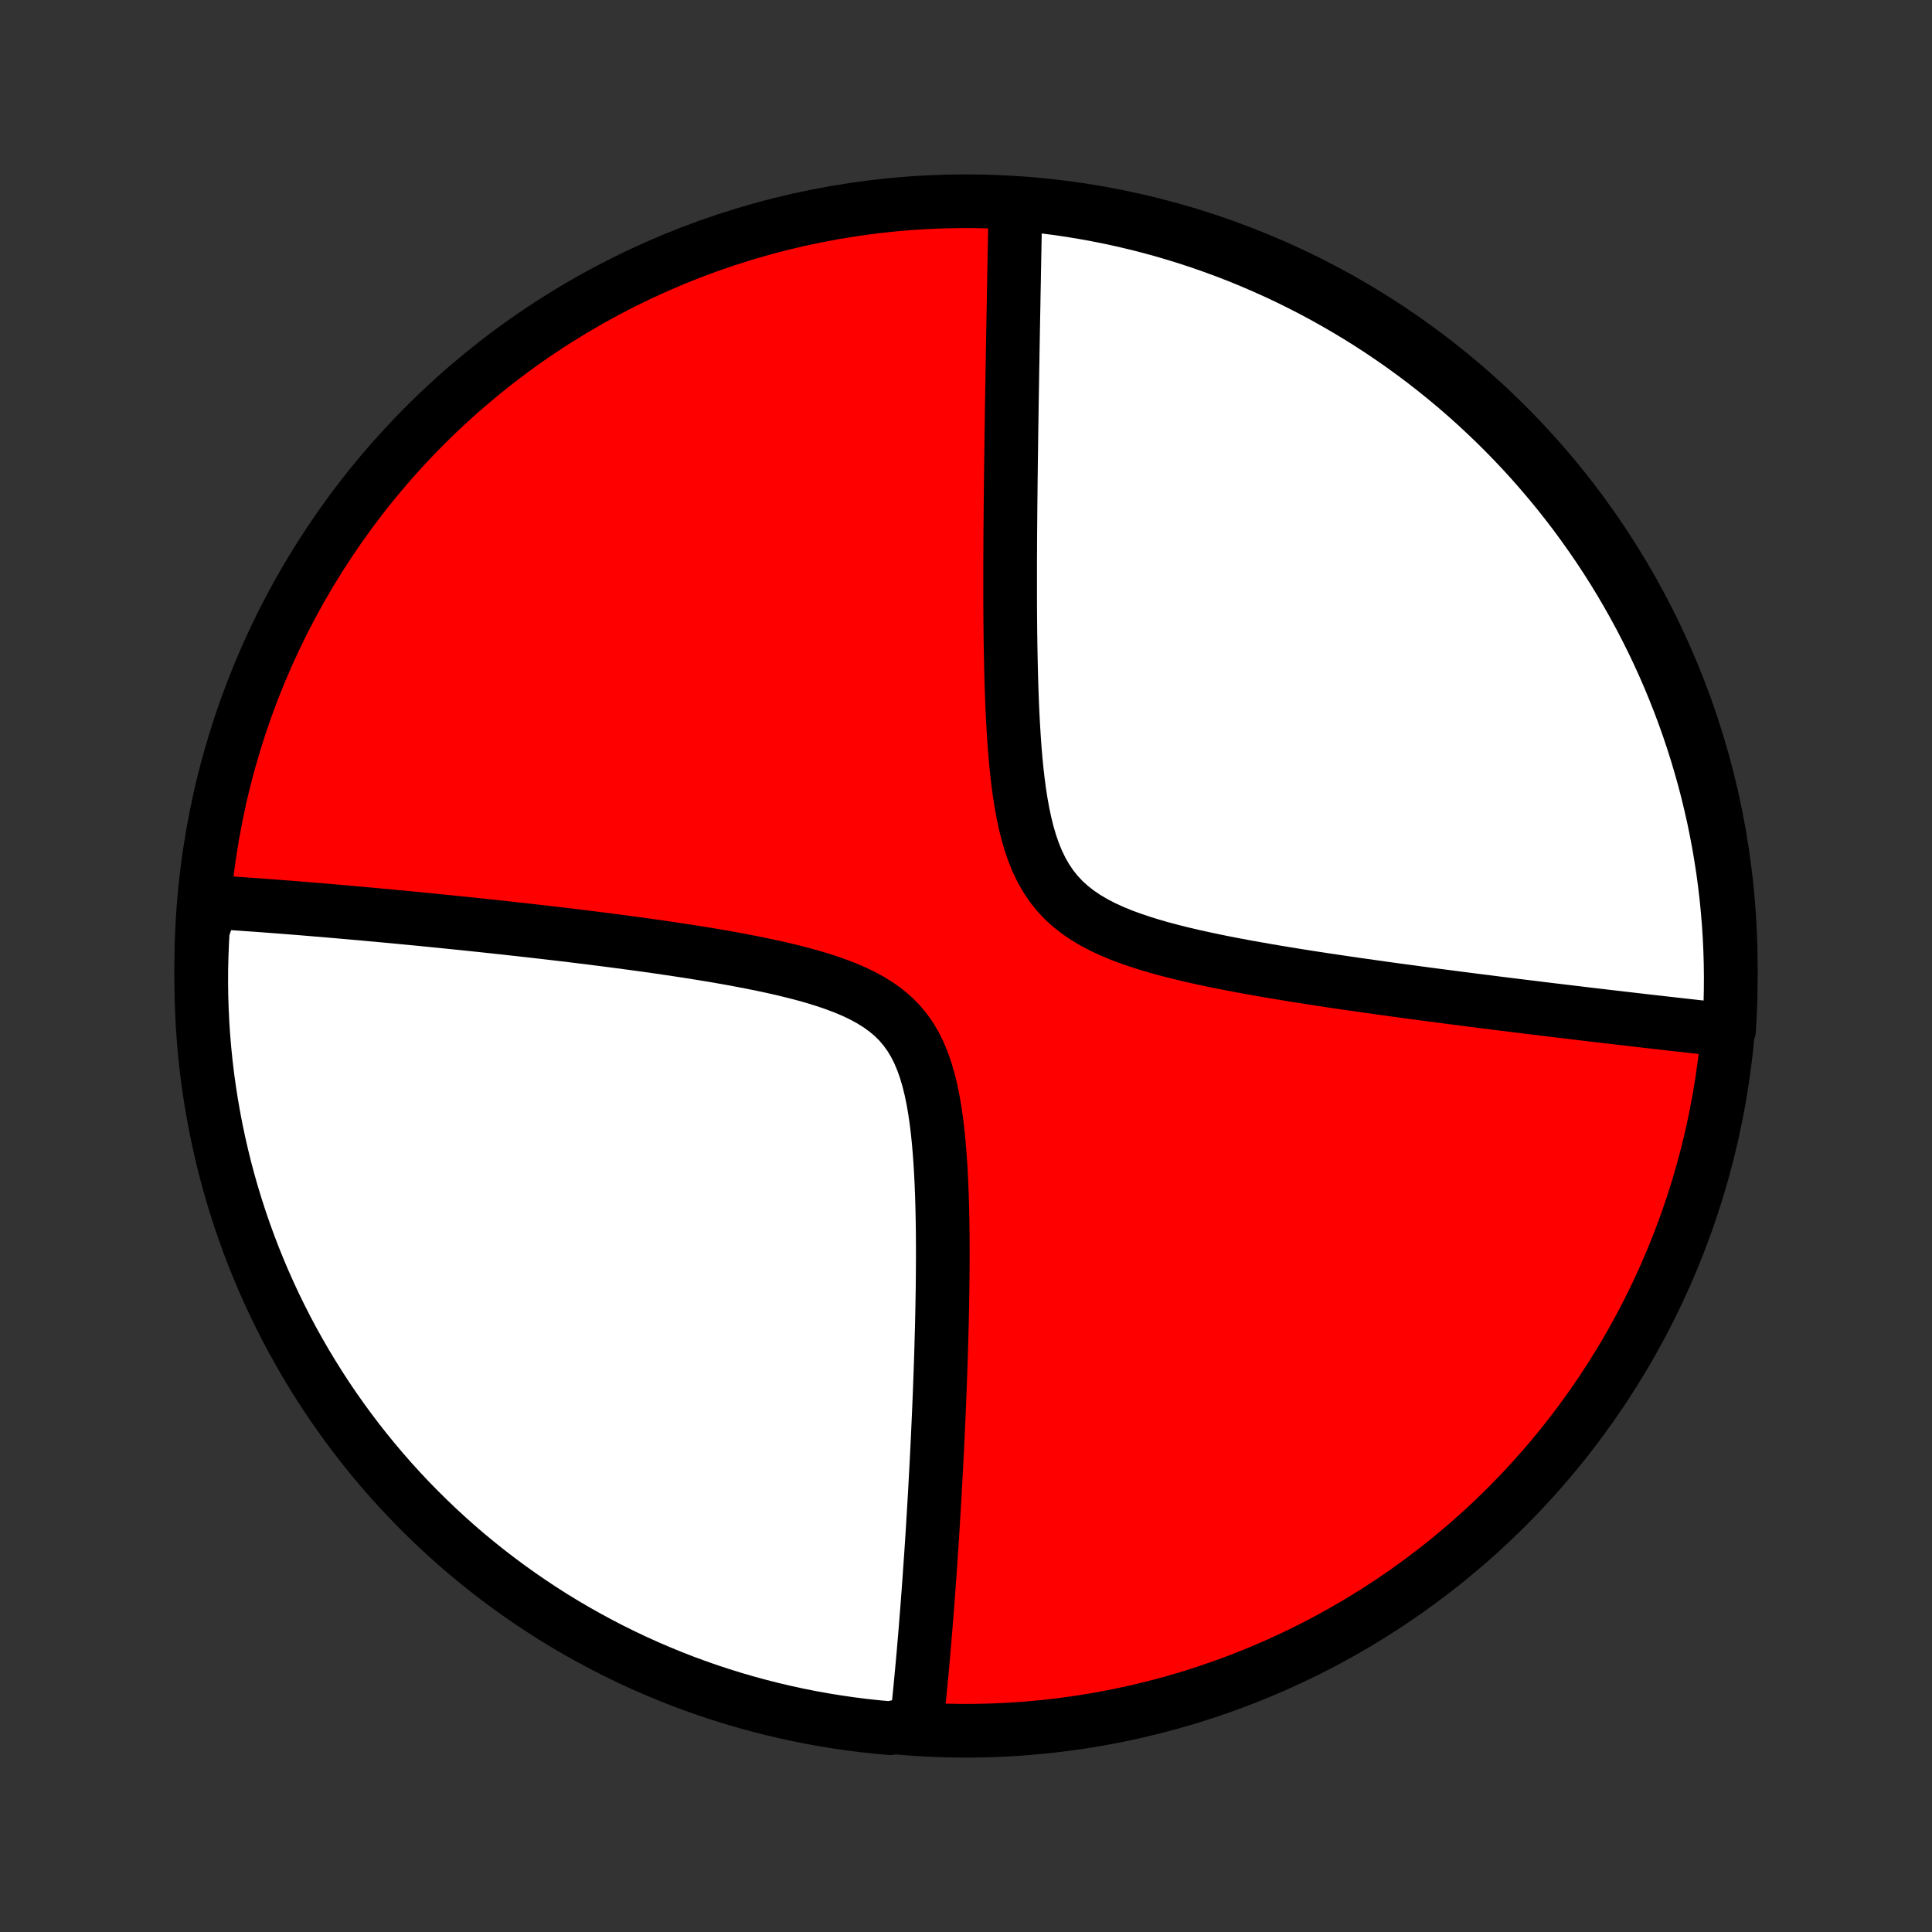 <?xml version="1.0" encoding="utf-8" standalone="no"?>
<!DOCTYPE svg PUBLIC "-//W3C//DTD SVG 1.1//EN"
  "http://www.w3.org/Graphics/SVG/1.1/DTD/svg11.dtd">
<!-- Created with matplotlib (http://matplotlib.org/) -->
<svg height="72pt" version="1.1" viewBox="0 0 72 72" width="72pt" xmlns="http://www.w3.org/2000/svg" xmlns:xlink="http://www.w3.org/1999/xlink">
 <rect x="0" y="0" width="72" height="72" fill="#333333" stroke="none"/>
 <defs>
  <style type="text/css">
*{stroke-linecap:butt;stroke-linejoin:round;}
  </style>
 </defs>
 <g id="figure_1">
  <g id="patch_1">
   <path d="
M0 72
L72 72
L72 0
L0 0
z
" style="fill:none;"/>
  </g>
  <g id="axes_1">
   <g id="PatchCollection_1">
    <defs>
     <path d="
M36 -7.5
C43.558 -7.5 50.808 -10.503 56.153 -15.848
C61.497 -21.192 64.5 -28.442 64.5 -36
C64.5 -43.558 61.497 -50.808 56.153 -56.153
C50.808 -61.497 43.558 -64.5 36 -64.5
C28.442 -64.5 21.192 -61.497 15.848 -56.153
C10.503 -50.808 7.5 -43.558 7.5 -36
C7.5 -28.442 10.503 -21.192 15.848 -15.848
C21.192 -10.503 28.442 -7.5 36 -7.5
z
" id="C0_0_a811fe30f3"/>
     <path d="
M7.913 -38.383
L8.092 -38.372
L8.273 -38.361
L8.455 -38.349
L8.638 -38.337
L8.823 -38.324
L9.009 -38.312
L9.196 -38.298
L9.384 -38.285
L9.574 -38.272
L9.766 -38.258
L9.959 -38.243
L10.154 -38.229
L10.35 -38.214
L10.548 -38.198
L10.748 -38.183
L10.95 -38.167
L11.153 -38.151
L11.359 -38.134
L11.567 -38.117
L11.777 -38.099
L11.989 -38.082
L12.203 -38.064
L12.42 -38.045
L12.639 -38.026
L12.86 -38.007
L13.084 -37.987
L13.311 -37.967
L13.54 -37.947
L13.772 -37.925
L14.007 -37.904
L14.245 -37.882
L14.486 -37.86
L14.73 -37.837
L14.977 -37.813
L15.227 -37.789
L15.481 -37.765
L15.738 -37.74
L15.998 -37.714
L16.262 -37.688
L16.53 -37.661
L16.802 -37.633
L17.077 -37.605
L17.356 -37.577
L17.639 -37.547
L17.926 -37.517
L18.217 -37.486
L18.512 -37.454
L18.811 -37.422
L19.115 -37.388
L19.423 -37.354
L19.735 -37.319
L20.052 -37.283
L20.373 -37.246
L20.698 -37.208
L21.028 -37.169
L21.363 -37.129
L21.701 -37.087
L22.045 -37.045
L22.392 -37.001
L22.744 -36.956
L23.101 -36.909
L23.461 -36.861
L23.826 -36.812
L24.194 -36.761
L24.567 -36.708
L24.942 -36.653
L25.322 -36.596
L25.704 -36.538
L26.089 -36.476
L26.477 -36.413
L26.867 -36.346
L27.258 -36.277
L27.65 -36.204
L28.043 -36.128
L28.436 -36.048
L28.828 -35.964
L29.218 -35.875
L29.605 -35.78
L29.989 -35.68
L30.367 -35.573
L30.739 -35.458
L31.102 -35.334
L31.456 -35.201
L31.798 -35.057
L32.127 -34.901
L32.441 -34.731
L32.737 -34.547
L33.014 -34.347
L33.272 -34.13
L33.509 -33.895
L33.724 -33.641
L33.918 -33.37
L34.091 -33.08
L34.245 -32.773
L34.38 -32.45
L34.498 -32.113
L34.601 -31.763
L34.69 -31.402
L34.767 -31.031
L34.833 -30.652
L34.89 -30.266
L34.938 -29.875
L34.979 -29.48
L35.013 -29.083
L35.042 -28.684
L35.066 -28.283
L35.085 -27.883
L35.101 -27.483
L35.113 -27.084
L35.122 -26.687
L35.129 -26.292
L35.133 -25.899
L35.135 -25.51
L35.135 -25.123
L35.133 -24.74
L35.13 -24.361
L35.126 -23.985
L35.12 -23.614
L35.114 -23.246
L35.106 -22.883
L35.098 -22.525
L35.088 -22.171
L35.078 -21.821
L35.068 -21.476
L35.057 -21.135
L35.045 -20.799
L35.033 -20.468
L35.021 -20.141
L35.008 -19.819
L34.995 -19.501
L34.981 -19.188
L34.967 -18.879
L34.953 -18.575
L34.939 -18.275
L34.925 -17.979
L34.91 -17.688
L34.895 -17.4
L34.88 -17.117
L34.865 -16.838
L34.85 -16.562
L34.835 -16.291
L34.819 -16.023
L34.804 -15.759
L34.788 -15.499
L34.772 -15.242
L34.757 -14.988
L34.741 -14.738
L34.725 -14.491
L34.709 -14.248
L34.693 -14.007
L34.676 -13.77
L34.66 -13.535
L34.644 -13.304
L34.628 -13.075
L34.611 -12.849
L34.595 -12.625
L34.578 -12.405
L34.562 -12.186
L34.545 -11.97
L34.528 -11.757
L34.511 -11.546
L34.495 -11.336
L34.478 -11.13
L34.461 -10.925
L34.443 -10.722
L34.426 -10.521
L34.409 -10.322
L34.391 -10.125
L34.374 -9.93
L34.356 -9.737
L34.338 -9.545
L34.32 -9.354
L34.302 -9.166
L34.284 -8.978
L34.266 -8.793
L34.247 -8.608
L34.229 -8.425
L34.21 -8.243
L34.191 -8.063
L34.172 -7.884
L33.666 -7.705
L33.171 -7.596
L32.676 -7.641
L32.183 -7.694
L31.691 -7.757
L31.2 -7.828
L30.71 -7.907
L30.222 -7.995
L29.736 -8.092
L29.252 -8.197
L28.769 -8.311
L28.289 -8.433
L27.812 -8.563
L27.336 -8.702
L26.864 -8.849
L26.394 -9.004
L25.927 -9.168
L25.463 -9.339
L25.003 -9.519
L24.546 -9.707
L24.092 -9.903
L23.642 -10.107
L23.196 -10.319
L22.753 -10.538
L22.315 -10.766
L21.881 -11.001
L21.451 -11.243
L21.025 -11.493
L20.604 -11.751
L20.188 -12.016
L19.777 -12.289
L19.37 -12.568
L18.969 -12.855
L18.573 -13.149
L18.182 -13.449
L17.796 -13.757
L17.416 -14.071
L17.042 -14.392
L16.674 -14.72
L16.311 -15.054
L15.954 -15.395
L15.604 -15.741
L15.259 -16.094
L14.921 -16.453
L14.59 -16.818
L14.265 -17.189
L13.947 -17.565
L13.635 -17.948
L13.33 -18.335
L13.032 -18.728
L12.741 -19.127
L12.457 -19.53
L12.18 -19.938
L11.911 -20.352
L11.649 -20.77
L11.394 -21.192
L11.147 -21.62
L10.907 -22.051
L10.675 -22.487
L10.451 -22.927
L10.234 -23.371
L10.026 -23.819
L9.825 -24.27
L9.632 -24.726
L9.447 -25.184
L9.271 -25.646
L9.102 -26.111
L8.942 -26.579
L8.79 -27.05
L8.646 -27.523
L8.51 -28
L8.383 -28.478
L8.265 -28.959
L8.155 -29.442
L8.053 -29.927
L7.96 -30.414
L7.875 -30.903
L7.799 -31.393
L7.731 -31.884
L7.672 -32.377
L7.622 -32.871
L7.58 -33.366
L7.547 -33.862
L7.523 -34.358
L7.507 -34.855
L7.5 -35.352
L7.502 -35.849
L7.513 -36.347
L7.532 -36.844
L7.559 -37.341
z
" id="C0_1_4b75e63156"/>
     <path d="
M37.844 -64.409
L37.84 -64.23
L37.837 -64.051
L37.833 -63.87
L37.829 -63.688
L37.826 -63.504
L37.822 -63.319
L37.819 -63.133
L37.815 -62.945
L37.812 -62.755
L37.808 -62.564
L37.804 -62.371
L37.801 -62.177
L37.797 -61.981
L37.793 -61.783
L37.79 -61.583
L37.786 -61.381
L37.782 -61.177
L37.778 -60.971
L37.775 -60.763
L37.771 -60.553
L37.767 -60.34
L37.763 -60.125
L37.759 -59.907
L37.755 -59.687
L37.751 -59.465
L37.747 -59.24
L37.743 -59.012
L37.739 -58.781
L37.736 -58.547
L37.731 -58.311
L37.727 -58.071
L37.724 -57.829
L37.719 -57.583
L37.715 -57.334
L37.711 -57.081
L37.707 -56.825
L37.703 -56.565
L37.699 -56.302
L37.695 -56.035
L37.691 -55.765
L37.688 -55.49
L37.684 -55.212
L37.68 -54.93
L37.676 -54.643
L37.673 -54.352
L37.669 -54.058
L37.666 -53.759
L37.663 -53.455
L37.659 -53.147
L37.657 -52.835
L37.654 -52.518
L37.651 -52.197
L37.649 -51.871
L37.648 -51.54
L37.646 -51.205
L37.645 -50.866
L37.645 -50.521
L37.645 -50.172
L37.645 -49.819
L37.646 -49.461
L37.648 -49.099
L37.651 -48.733
L37.655 -48.362
L37.66 -47.987
L37.667 -47.608
L37.675 -47.226
L37.684 -46.84
L37.695 -46.451
L37.709 -46.059
L37.724 -45.665
L37.743 -45.268
L37.765 -44.87
L37.79 -44.47
L37.819 -44.07
L37.853 -43.67
L37.892 -43.272
L37.938 -42.874
L37.99 -42.48
L38.051 -42.09
L38.121 -41.704
L38.201 -41.325
L38.293 -40.955
L38.399 -40.593
L38.52 -40.243
L38.657 -39.906
L38.812 -39.583
L38.987 -39.276
L39.182 -38.986
L39.398 -38.714
L39.635 -38.46
L39.893 -38.225
L40.171 -38.007
L40.467 -37.806
L40.78 -37.621
L41.108 -37.45
L41.45 -37.293
L41.803 -37.147
L42.166 -37.013
L42.536 -36.888
L42.913 -36.771
L43.295 -36.661
L43.681 -36.559
L44.069 -36.462
L44.459 -36.37
L44.85 -36.284
L45.24 -36.201
L45.631 -36.122
L46.02 -36.047
L46.407 -35.974
L46.792 -35.905
L47.175 -35.838
L47.555 -35.773
L47.931 -35.711
L48.304 -35.65
L48.674 -35.592
L49.039 -35.535
L49.401 -35.48
L49.758 -35.427
L50.111 -35.375
L50.46 -35.324
L50.804 -35.275
L51.145 -35.227
L51.48 -35.18
L51.811 -35.134
L52.138 -35.089
L52.459 -35.046
L52.777 -35.003
L53.09 -34.961
L53.399 -34.92
L53.703 -34.881
L54.003 -34.842
L54.299 -34.803
L54.59 -34.766
L54.878 -34.729
L55.161 -34.693
L55.44 -34.658
L55.715 -34.623
L55.987 -34.589
L56.254 -34.556
L56.518 -34.523
L56.778 -34.491
L57.035 -34.46
L57.288 -34.429
L57.538 -34.398
L57.784 -34.368
L58.027 -34.339
L58.267 -34.31
L58.504 -34.282
L58.738 -34.254
L58.969 -34.226
L59.197 -34.199
L59.423 -34.172
L59.645 -34.146
L59.865 -34.12
L60.083 -34.095
L60.298 -34.07
L60.51 -34.045
L60.72 -34.021
L60.928 -33.996
L61.134 -33.973
L61.338 -33.949
L61.539 -33.926
L61.739 -33.904
L61.937 -33.881
L62.132 -33.859
L62.326 -33.837
L62.518 -33.815
L62.709 -33.794
L62.898 -33.773
L63.085 -33.752
L63.271 -33.731
L63.455 -33.711
L63.638 -33.691
L63.819 -33.671
L63.999 -33.652
L64.178 -33.632
L64.437 -33.613
L64.466 -34.105
L64.486 -34.602
L64.497 -35.099
L64.5 -35.596
L64.494 -36.094
L64.479 -36.591
L64.456 -37.088
L64.424 -37.585
L64.383 -38.081
L64.334 -38.577
L64.276 -39.072
L64.21 -39.566
L64.134 -40.059
L64.051 -40.551
L63.958 -41.041
L63.858 -41.53
L63.748 -42.017
L63.631 -42.502
L63.505 -42.986
L63.37 -43.467
L63.227 -43.946
L63.076 -44.422
L62.917 -44.896
L62.749 -45.367
L62.573 -45.836
L62.389 -46.301
L62.198 -46.763
L61.998 -47.222
L61.79 -47.677
L61.575 -48.129
L61.351 -48.578
L61.12 -49.022
L60.881 -49.462
L60.635 -49.899
L60.381 -50.331
L60.12 -50.759
L59.851 -51.182
L59.575 -51.601
L59.292 -52.014
L59.002 -52.423
L58.705 -52.828
L58.401 -53.226
L58.09 -53.62
L57.772 -54.008
L57.448 -54.391
L57.117 -54.768
L56.78 -55.14
L56.436 -55.505
L56.086 -55.865
L55.73 -56.219
L55.368 -56.566
L55.001 -56.907
L54.627 -57.242
L54.248 -57.571
L53.863 -57.892
L53.472 -58.207
L53.077 -58.516
L52.676 -58.817
L52.27 -59.112
L51.859 -59.399
L51.444 -59.68
L51.023 -59.953
L50.598 -60.219
L50.169 -60.477
L49.735 -60.728
L49.297 -60.972
L48.855 -61.208
L48.409 -61.436
L47.96 -61.657
L47.506 -61.869
L47.05 -62.074
L46.59 -62.271
L46.126 -62.46
L45.66 -62.64
L45.19 -62.813
L44.718 -62.978
L44.243 -63.134
L43.766 -63.282
L43.286 -63.422
L42.804 -63.553
L42.32 -63.676
L41.834 -63.79
L41.346 -63.897
L40.857 -63.994
L40.366 -64.083
L39.874 -64.164
L39.38 -64.236
L38.886 -64.299
L38.391 -64.353
z
" id="C0_2_1365988588"/>
    </defs>
    <g clip-path="url(#p1bffca34e9)">
     <use style="fill:#ff0000;stroke:#000000;stroke-width:2.0;" x="0.0" xlink:href="#C0_0_a811fe30f3" y="72.0"/>
    </g>
    <g clip-path="url(#p1bffca34e9)">
     <use style="fill:#ffffff;stroke:#000000;stroke-width:2.0;" x="0.0" xlink:href="#C0_1_4b75e63156" y="72.0"/>
    </g>
    <g clip-path="url(#p1bffca34e9)">
     <use style="fill:#ffffff;stroke:#000000;stroke-width:2.0;" x="0.0" xlink:href="#C0_2_1365988588" y="72.0"/>
    </g>
   </g>
  </g>
 </g>
 <defs>
  <clipPath id="p1bffca34e9">
   <rect height="72.0" width="72.0" x="0.0" y="0.0"/>
  </clipPath>
 </defs>
</svg>
